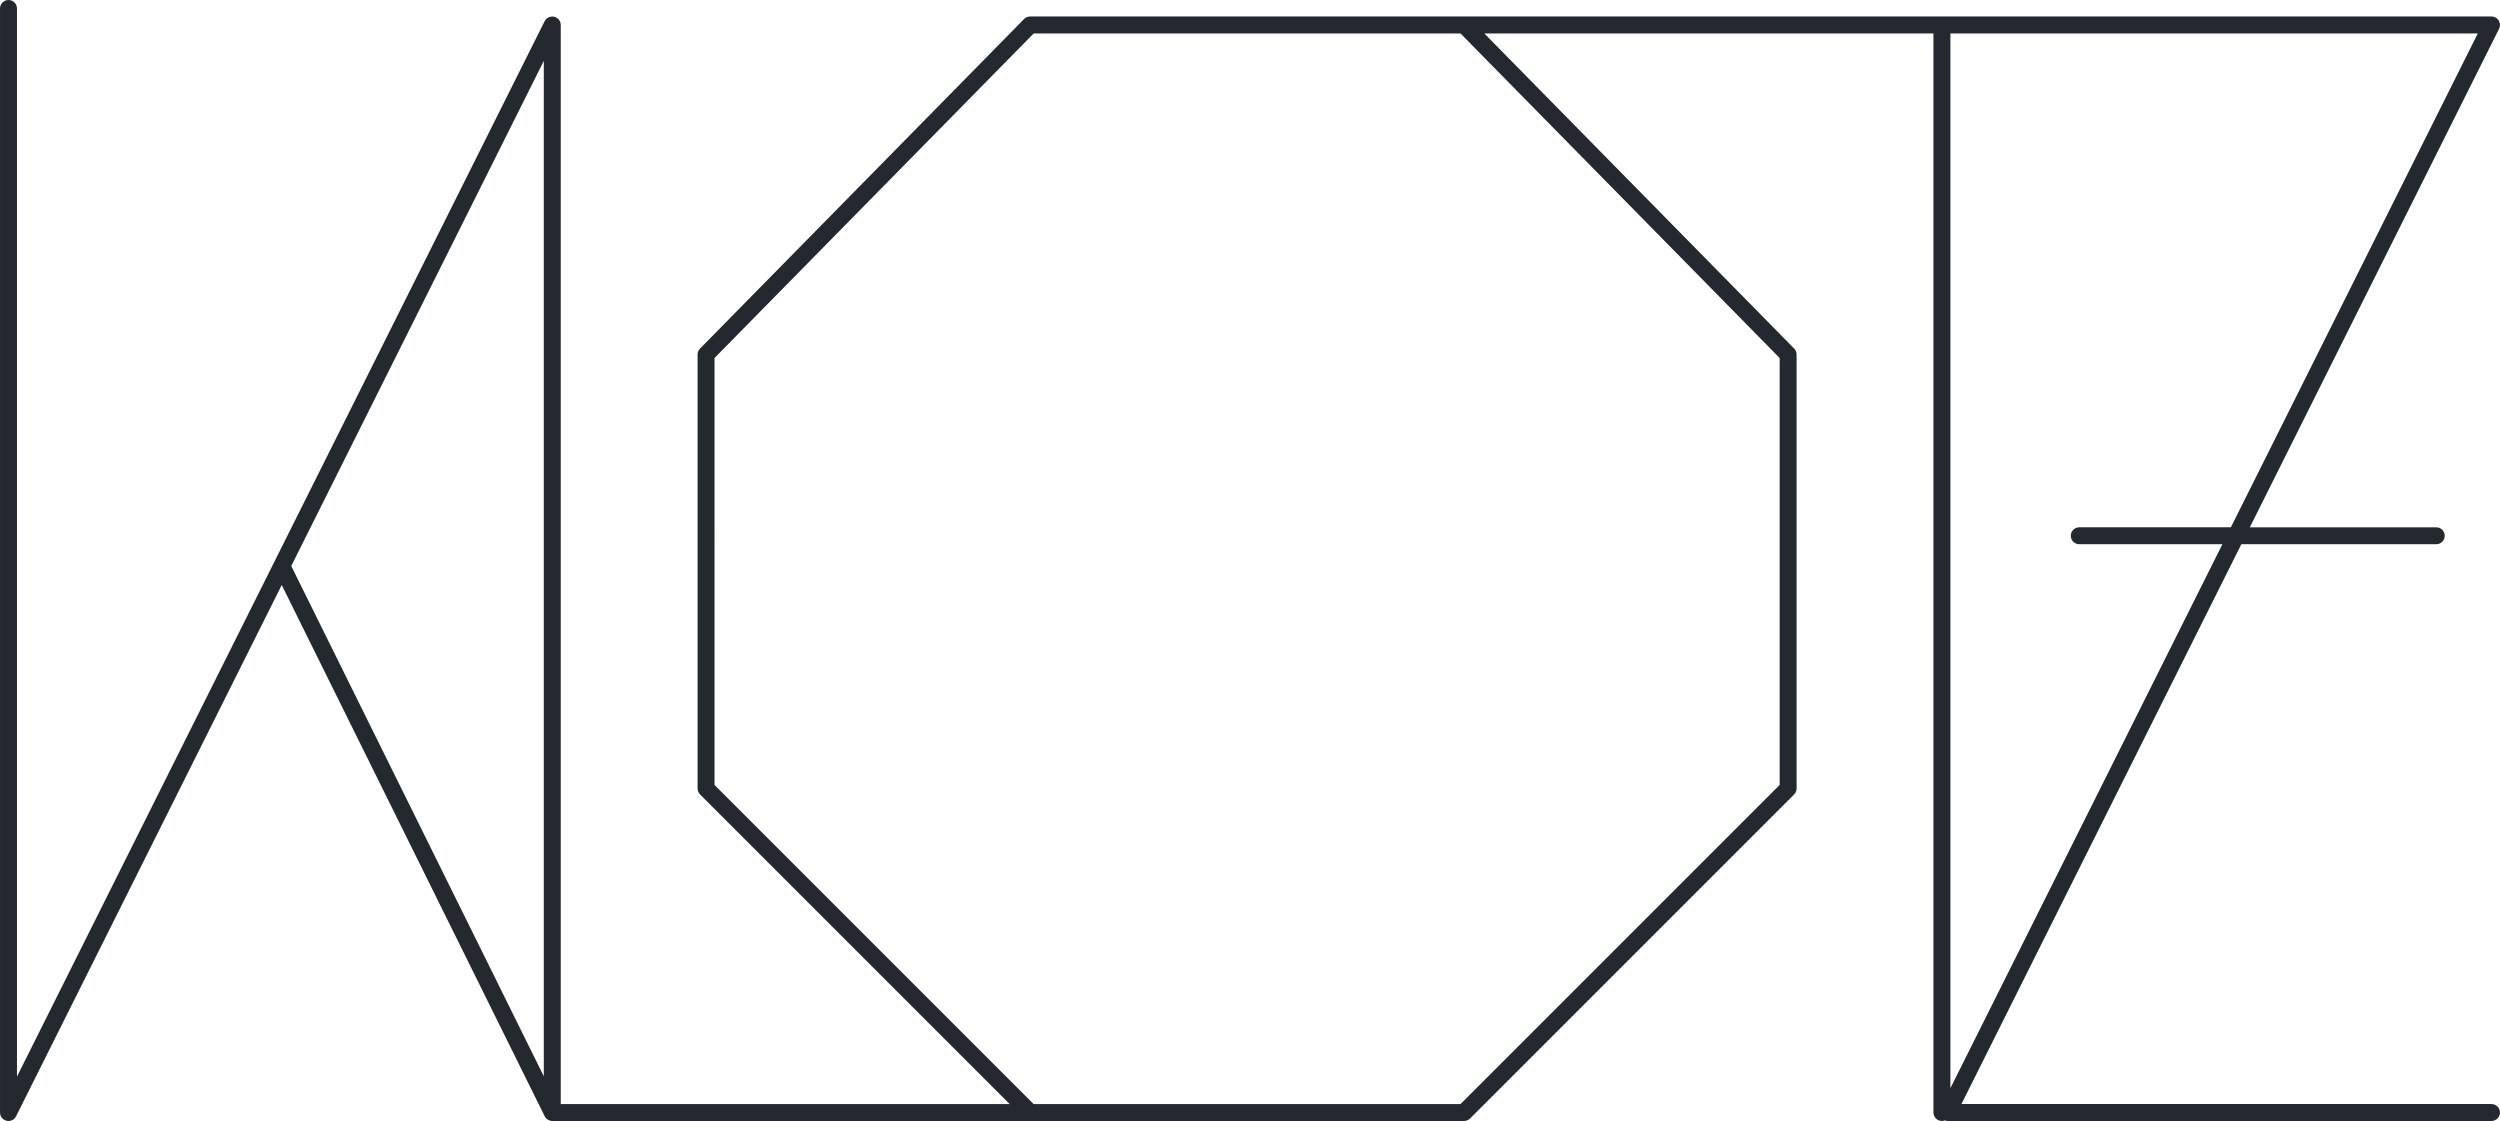 <?xml version="1.0" encoding="UTF-8"?>
<svg id="Ebene_1_Kopie" data-name="Ebene 1 Kopie" xmlns="http://www.w3.org/2000/svg" width="294.81mm" height="132.19mm" viewBox="0 0 835.67 374.71">
  <defs>
    <style>
      .cls-1 {
        fill: #24292f;
      }
    </style>
  </defs>
  <path class="cls-1" d="M832.83,369.04h-177.18l93.56-187.12h65.16c1.57,0,2.83-1.27,2.83-2.83s-1.27-2.83-2.83-2.83h-62.32L835.37,9.61c.44-.88,.39-1.92-.12-2.76-.52-.84-1.43-1.34-2.41-1.34H344.34c-.76,0-1.49,.31-2.02,.85l-108.33,110.16c-.52,.53-.81,1.24-.81,1.99v145.05c0,.75,.3,1.47,.83,2l103.49,103.49H187.44V8.34c0-.06-.01-.11-.02-.16,0-.1-.01-.21-.03-.31-.01-.09-.04-.17-.06-.26-.02-.09-.05-.18-.08-.26-.03-.09-.07-.17-.11-.25-.04-.08-.08-.16-.13-.24-.05-.08-.1-.15-.15-.22-.06-.07-.11-.15-.18-.22-.06-.07-.13-.13-.2-.19-.07-.06-.14-.12-.21-.17-.08-.06-.17-.11-.26-.16-.05-.03-.09-.06-.14-.09-.03-.01-.05-.02-.08-.03-.09-.04-.19-.08-.29-.11-.08-.03-.17-.06-.25-.08-.08-.02-.17-.03-.26-.04-.1-.01-.2-.03-.31-.03-.03,0-.05,0-.08,0-.06,0-.11,.01-.17,.02-.1,0-.2,.01-.3,.03-.09,.02-.18,.04-.27,.06-.09,.02-.17,.05-.26,.08-.09,.03-.17,.07-.26,.11-.08,.04-.16,.08-.23,.13-.08,.05-.15,.1-.23,.16-.07,.06-.14,.11-.21,.17-.07,.06-.13,.13-.19,.2-.06,.07-.12,.13-.17,.2-.06,.08-.11,.17-.17,.26-.03,.05-.06,.09-.09,.14L5.67,359.87V2.83c0-1.57-1.27-2.83-2.83-2.83S0,1.27,0,2.83V371.88c0,1.31,.9,2.46,2.18,2.76,.22,.05,.44,.08,.65,.08,1.05,0,2.05-.59,2.53-1.57L94.17,195.55l87.9,177.58s.04,.06,.06,.09c.1,.18,.21,.34,.34,.49,.03,.04,.06,.08,.1,.12,.16,.17,.34,.31,.53,.43,.05,.03,.09,.05,.14,.08,.16,.09,.33,.16,.51,.22,.06,.02,.11,.04,.17,.05,.22,.06,.45,.1,.7,.1H489.39c.75,0,1.47-.3,2-.83l108.33-108.33c.53-.53,.83-1.25,.83-2V118.51c0-.74-.29-1.46-.81-1.99L496.15,11.18h150.14V371.88c0,1.57,1.27,2.83,2.83,2.83,.35,0,.68-.07,.99-.19,.3,.11,.62,.19,.95,.19h181.77c1.57,0,2.83-1.27,2.83-2.83s-1.27-2.83-2.83-2.83ZM181.77,20.35V359.76L97.35,189.19,181.77,20.35Zm413.11,99.32v142.71l-106.67,106.67h-142.7l-106.67-106.67V119.67L345.53,11.18h142.67l106.68,108.49ZM828.25,11.18l-82.54,165.08h-50.68c-1.57,0-2.83,1.27-2.83,2.83s1.27,2.83,2.83,2.83h47.85l-90.92,181.83V11.18h176.29Z"/>
</svg>
